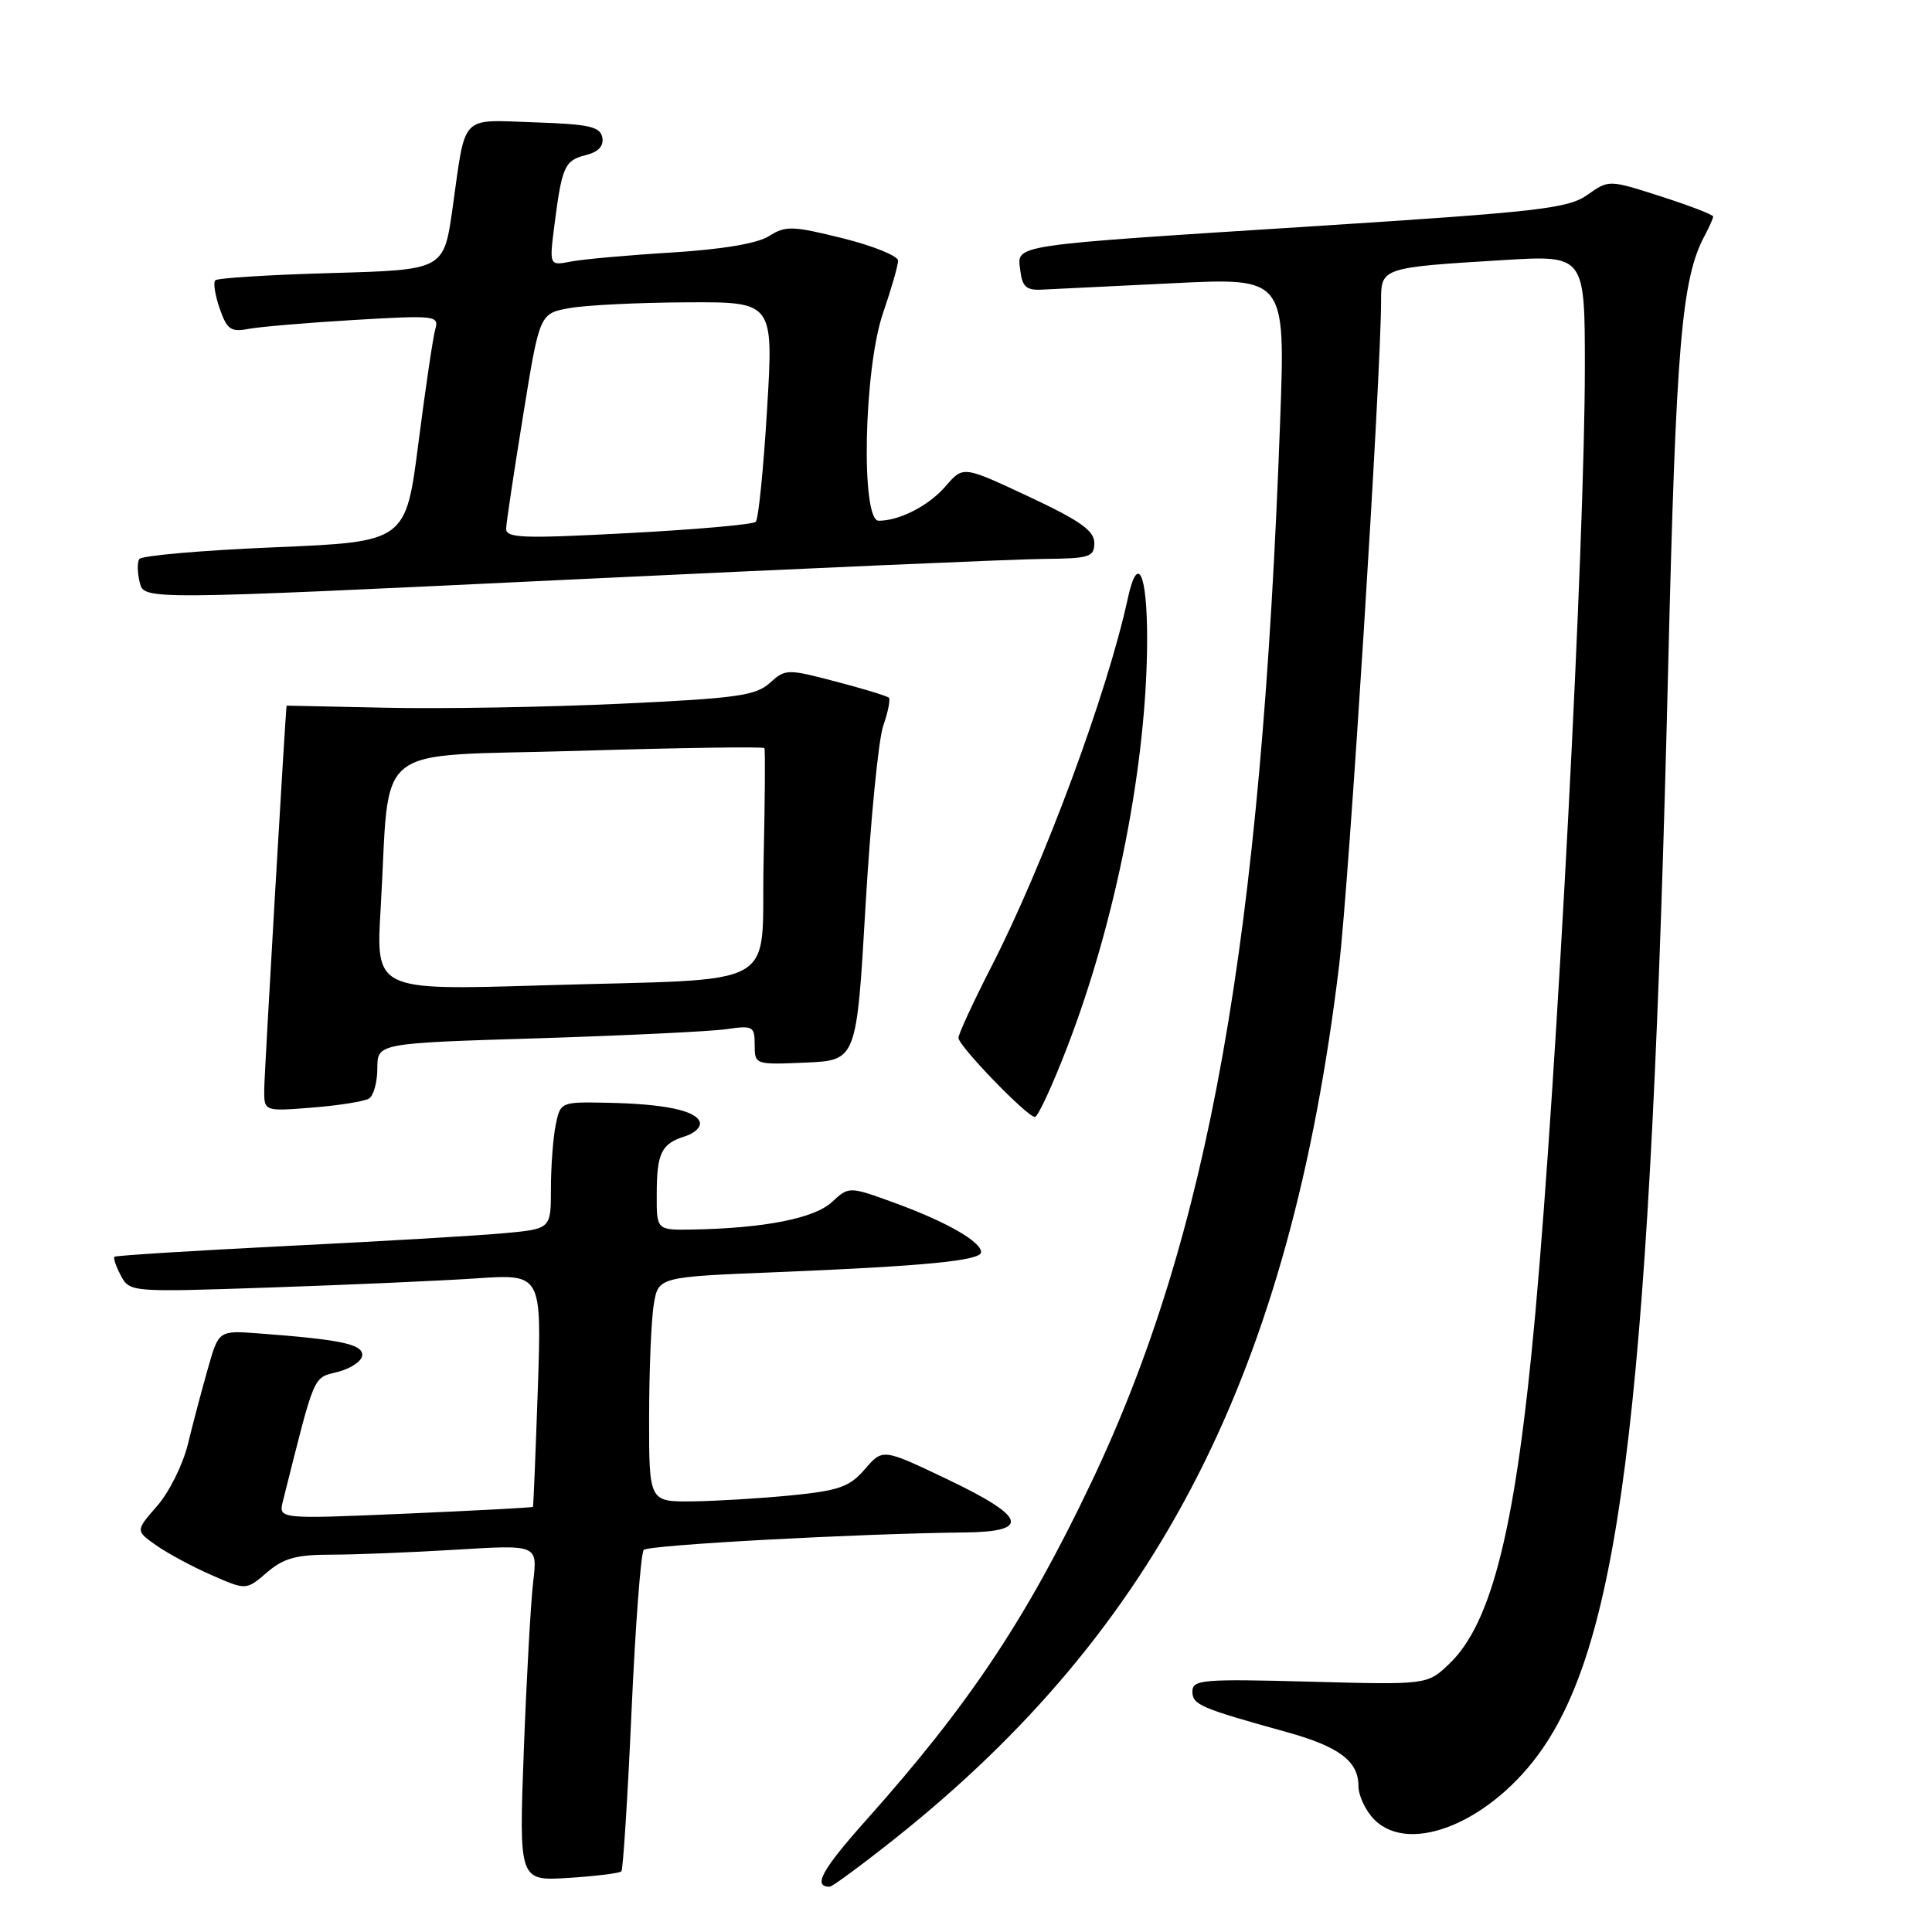 <?xml version="1.0" encoding="UTF-8" standalone="no"?>
<!DOCTYPE svg PUBLIC "-//W3C//DTD SVG 1.1//EN" "http://www.w3.org/Graphics/SVG/1.1/DTD/svg11.dtd" >
<svg xmlns="http://www.w3.org/2000/svg" xmlns:xlink="http://www.w3.org/1999/xlink" version="1.1" viewBox="0 0 256 256">
 <g >
 <path fill="currentColor"
d=" M 118.53 243.67 C 153.60 215.80 170.95 181.73 177.43 128.00 C 178.75 117.07 183.00 49.80 183.00 39.83 C 183.00 35.47 183.09 35.44 199.25 34.46 C 210.00 33.81 210.00 33.81 210.00 48.65 C 210.00 72.00 206.32 142.20 203.44 174.00 C 200.89 202.15 197.74 215.00 192.06 220.44 C 189.13 223.25 189.13 223.25 173.57 222.83 C 159.36 222.45 158.00 222.56 158.00 224.13 C 158.00 225.89 159.04 226.33 170.50 229.51 C 177.44 231.44 180.00 233.36 180.00 236.65 C 180.00 237.94 180.95 239.95 182.12 241.12 C 186.91 245.91 197.82 241.28 204.43 231.65 C 214.98 216.27 218.73 183.87 221.05 88.08 C 222.08 45.74 222.82 36.93 225.87 31.24 C 226.49 30.08 227.00 28.93 227.00 28.69 C 227.00 28.45 223.89 27.25 220.09 26.03 C 213.18 23.81 213.18 23.81 210.34 25.82 C 207.80 27.62 203.97 28.06 174.50 29.95 C 133.31 32.58 134.79 32.36 135.19 35.81 C 135.44 37.97 135.99 38.48 138.00 38.38 C 139.38 38.31 147.21 37.93 155.41 37.53 C 170.32 36.79 170.32 36.79 169.63 55.65 C 167.13 124.74 160.20 163.70 144.57 196.50 C 135.99 214.52 128.40 225.90 114.83 241.11 C 108.89 247.77 107.66 250.00 109.94 250.00 C 110.28 250.00 114.14 247.15 118.53 243.67 Z  M 82.34 247.96 C 82.56 247.70 83.17 238.18 83.68 226.78 C 84.19 215.39 84.92 205.75 85.30 205.37 C 85.95 204.71 113.71 203.21 127.75 203.06 C 136.65 202.97 136.03 201.02 125.48 195.99 C 116.97 191.93 116.97 191.93 114.61 194.66 C 112.60 197.01 111.20 197.51 104.88 198.14 C 100.82 198.54 94.91 198.90 91.75 198.94 C 86.00 199.00 86.00 199.00 86.01 187.75 C 86.02 181.56 86.29 174.86 86.63 172.85 C 87.23 169.20 87.23 169.20 102.86 168.57 C 122.52 167.77 130.00 167.04 130.00 165.92 C 130.00 164.53 125.43 161.91 118.71 159.45 C 112.50 157.18 112.50 157.18 110.22 159.29 C 107.90 161.44 101.26 162.75 91.75 162.92 C 87.00 163.00 87.00 163.00 87.02 158.25 C 87.03 152.76 87.63 151.54 90.81 150.55 C 92.07 150.15 92.94 149.31 92.72 148.67 C 92.22 147.14 87.96 146.26 80.38 146.12 C 74.28 146.00 74.25 146.02 73.62 149.12 C 73.28 150.84 73.00 154.63 73.00 157.55 C 73.00 162.84 73.00 162.84 66.75 163.41 C 63.31 163.73 50.38 164.49 38.00 165.10 C 25.62 165.72 15.35 166.36 15.17 166.53 C 14.99 166.69 15.37 167.82 16.02 169.03 C 17.19 171.22 17.34 171.23 35.85 170.60 C 46.11 170.25 58.39 169.71 63.14 169.39 C 71.78 168.81 71.78 168.81 71.26 184.15 C 70.97 192.59 70.68 199.58 70.62 199.67 C 70.55 199.76 62.93 200.17 53.69 200.57 C 36.89 201.29 36.89 201.29 37.49 198.90 C 41.82 181.69 41.40 182.65 44.80 181.77 C 46.56 181.32 48.00 180.31 48.00 179.53 C 48.00 178.10 45.06 177.49 34.24 176.68 C 28.97 176.29 28.97 176.29 27.53 181.40 C 26.73 184.20 25.54 188.70 24.89 191.39 C 24.23 194.08 22.40 197.75 20.82 199.55 C 17.95 202.83 17.95 202.83 20.72 204.78 C 22.25 205.85 25.55 207.63 28.06 208.72 C 32.62 210.72 32.62 210.72 35.37 208.36 C 37.57 206.47 39.26 206.00 43.90 206.00 C 47.08 206.00 54.54 205.70 60.46 205.34 C 71.23 204.68 71.23 204.68 70.65 209.59 C 70.33 212.29 69.77 222.32 69.41 231.87 C 68.76 249.25 68.76 249.25 75.34 248.83 C 78.96 248.60 82.11 248.21 82.34 247.96 Z  M 141.41 138.75 C 147.91 121.90 152.00 101.01 152.00 84.62 C 152.00 75.91 150.75 73.27 149.45 79.25 C 146.74 91.79 138.33 114.48 131.38 128.05 C 128.97 132.76 127.00 137.02 127.00 137.52 C 127.00 138.59 136.10 148.00 137.13 148.00 C 137.53 148.00 139.45 143.84 141.41 138.75 Z  M 48.90 145.56 C 49.50 145.19 50.00 143.39 50.00 141.56 C 50.00 138.23 50.00 138.23 71.25 137.58 C 82.94 137.21 94.19 136.67 96.25 136.37 C 99.77 135.86 100.00 135.98 100.00 138.46 C 100.00 141.07 100.05 141.09 106.75 140.80 C 113.50 140.50 113.50 140.50 114.69 120.00 C 115.35 108.72 116.40 98.00 117.03 96.18 C 117.67 94.35 118.00 92.67 117.78 92.45 C 117.56 92.23 114.40 91.26 110.75 90.31 C 104.32 88.62 104.07 88.62 102.00 90.50 C 100.14 92.18 97.55 92.54 82.18 93.25 C 72.46 93.70 58.54 93.94 51.25 93.78 C 43.96 93.63 37.99 93.50 37.98 93.50 C 37.87 93.50 35.02 142.32 35.01 144.39 C 35.00 147.27 35.00 147.27 41.40 146.76 C 44.91 146.48 48.29 145.94 48.90 145.56 Z  M 138.25 74.06 C 144.38 74.01 145.00 73.81 145.00 71.94 C 145.00 70.32 143.11 68.98 136.31 65.80 C 127.63 61.73 127.63 61.73 125.35 64.37 C 123.11 66.99 119.22 69.00 116.43 69.00 C 114.04 69.00 114.46 48.89 117.00 41.50 C 118.10 38.30 119.00 35.17 119.00 34.54 C 119.00 33.91 115.70 32.58 111.66 31.57 C 105.01 29.92 104.09 29.89 101.91 31.28 C 100.36 32.26 95.74 33.04 89.00 33.46 C 83.22 33.81 77.21 34.35 75.64 34.66 C 72.78 35.21 72.78 35.21 73.46 29.85 C 74.46 22.06 74.81 21.26 77.60 20.56 C 79.29 20.14 80.02 19.36 79.81 18.21 C 79.53 16.78 78.06 16.45 70.82 16.21 C 60.86 15.88 61.75 14.94 59.96 27.63 C 58.81 35.76 58.81 35.76 43.93 36.18 C 35.76 36.41 28.82 36.84 28.53 37.14 C 28.23 37.43 28.50 39.12 29.11 40.89 C 30.07 43.65 30.61 44.03 32.87 43.59 C 34.31 43.31 40.61 42.77 46.86 42.40 C 57.68 41.76 58.20 41.82 57.68 43.61 C 57.38 44.65 56.38 51.42 55.45 58.65 C 53.77 71.79 53.77 71.79 36.37 72.52 C 26.80 72.92 18.74 73.62 18.45 74.08 C 18.17 74.53 18.20 75.94 18.52 77.20 C 19.09 79.50 19.09 79.50 75.30 76.81 C 106.21 75.33 134.54 74.09 138.25 74.06 Z  M 50.44 120.36 C 51.76 97.91 48.74 100.32 76.62 99.49 C 90.08 99.08 101.18 98.92 101.29 99.13 C 101.41 99.33 101.36 106.10 101.18 114.17 C 100.80 131.50 104.23 129.59 71.65 130.57 C 49.79 131.23 49.79 131.23 50.44 120.36 Z  M 67.07 70.00 C 67.10 69.17 68.12 62.43 69.32 55.02 C 71.50 41.53 71.50 41.53 75.50 40.82 C 77.70 40.43 84.67 40.09 91.00 40.06 C 102.50 40.00 102.50 40.00 101.64 54.25 C 101.17 62.09 100.50 68.79 100.14 69.14 C 99.79 69.50 92.19 70.17 83.25 70.64 C 69.08 71.39 67.01 71.31 67.07 70.00 Z "/>
</g>
</svg>